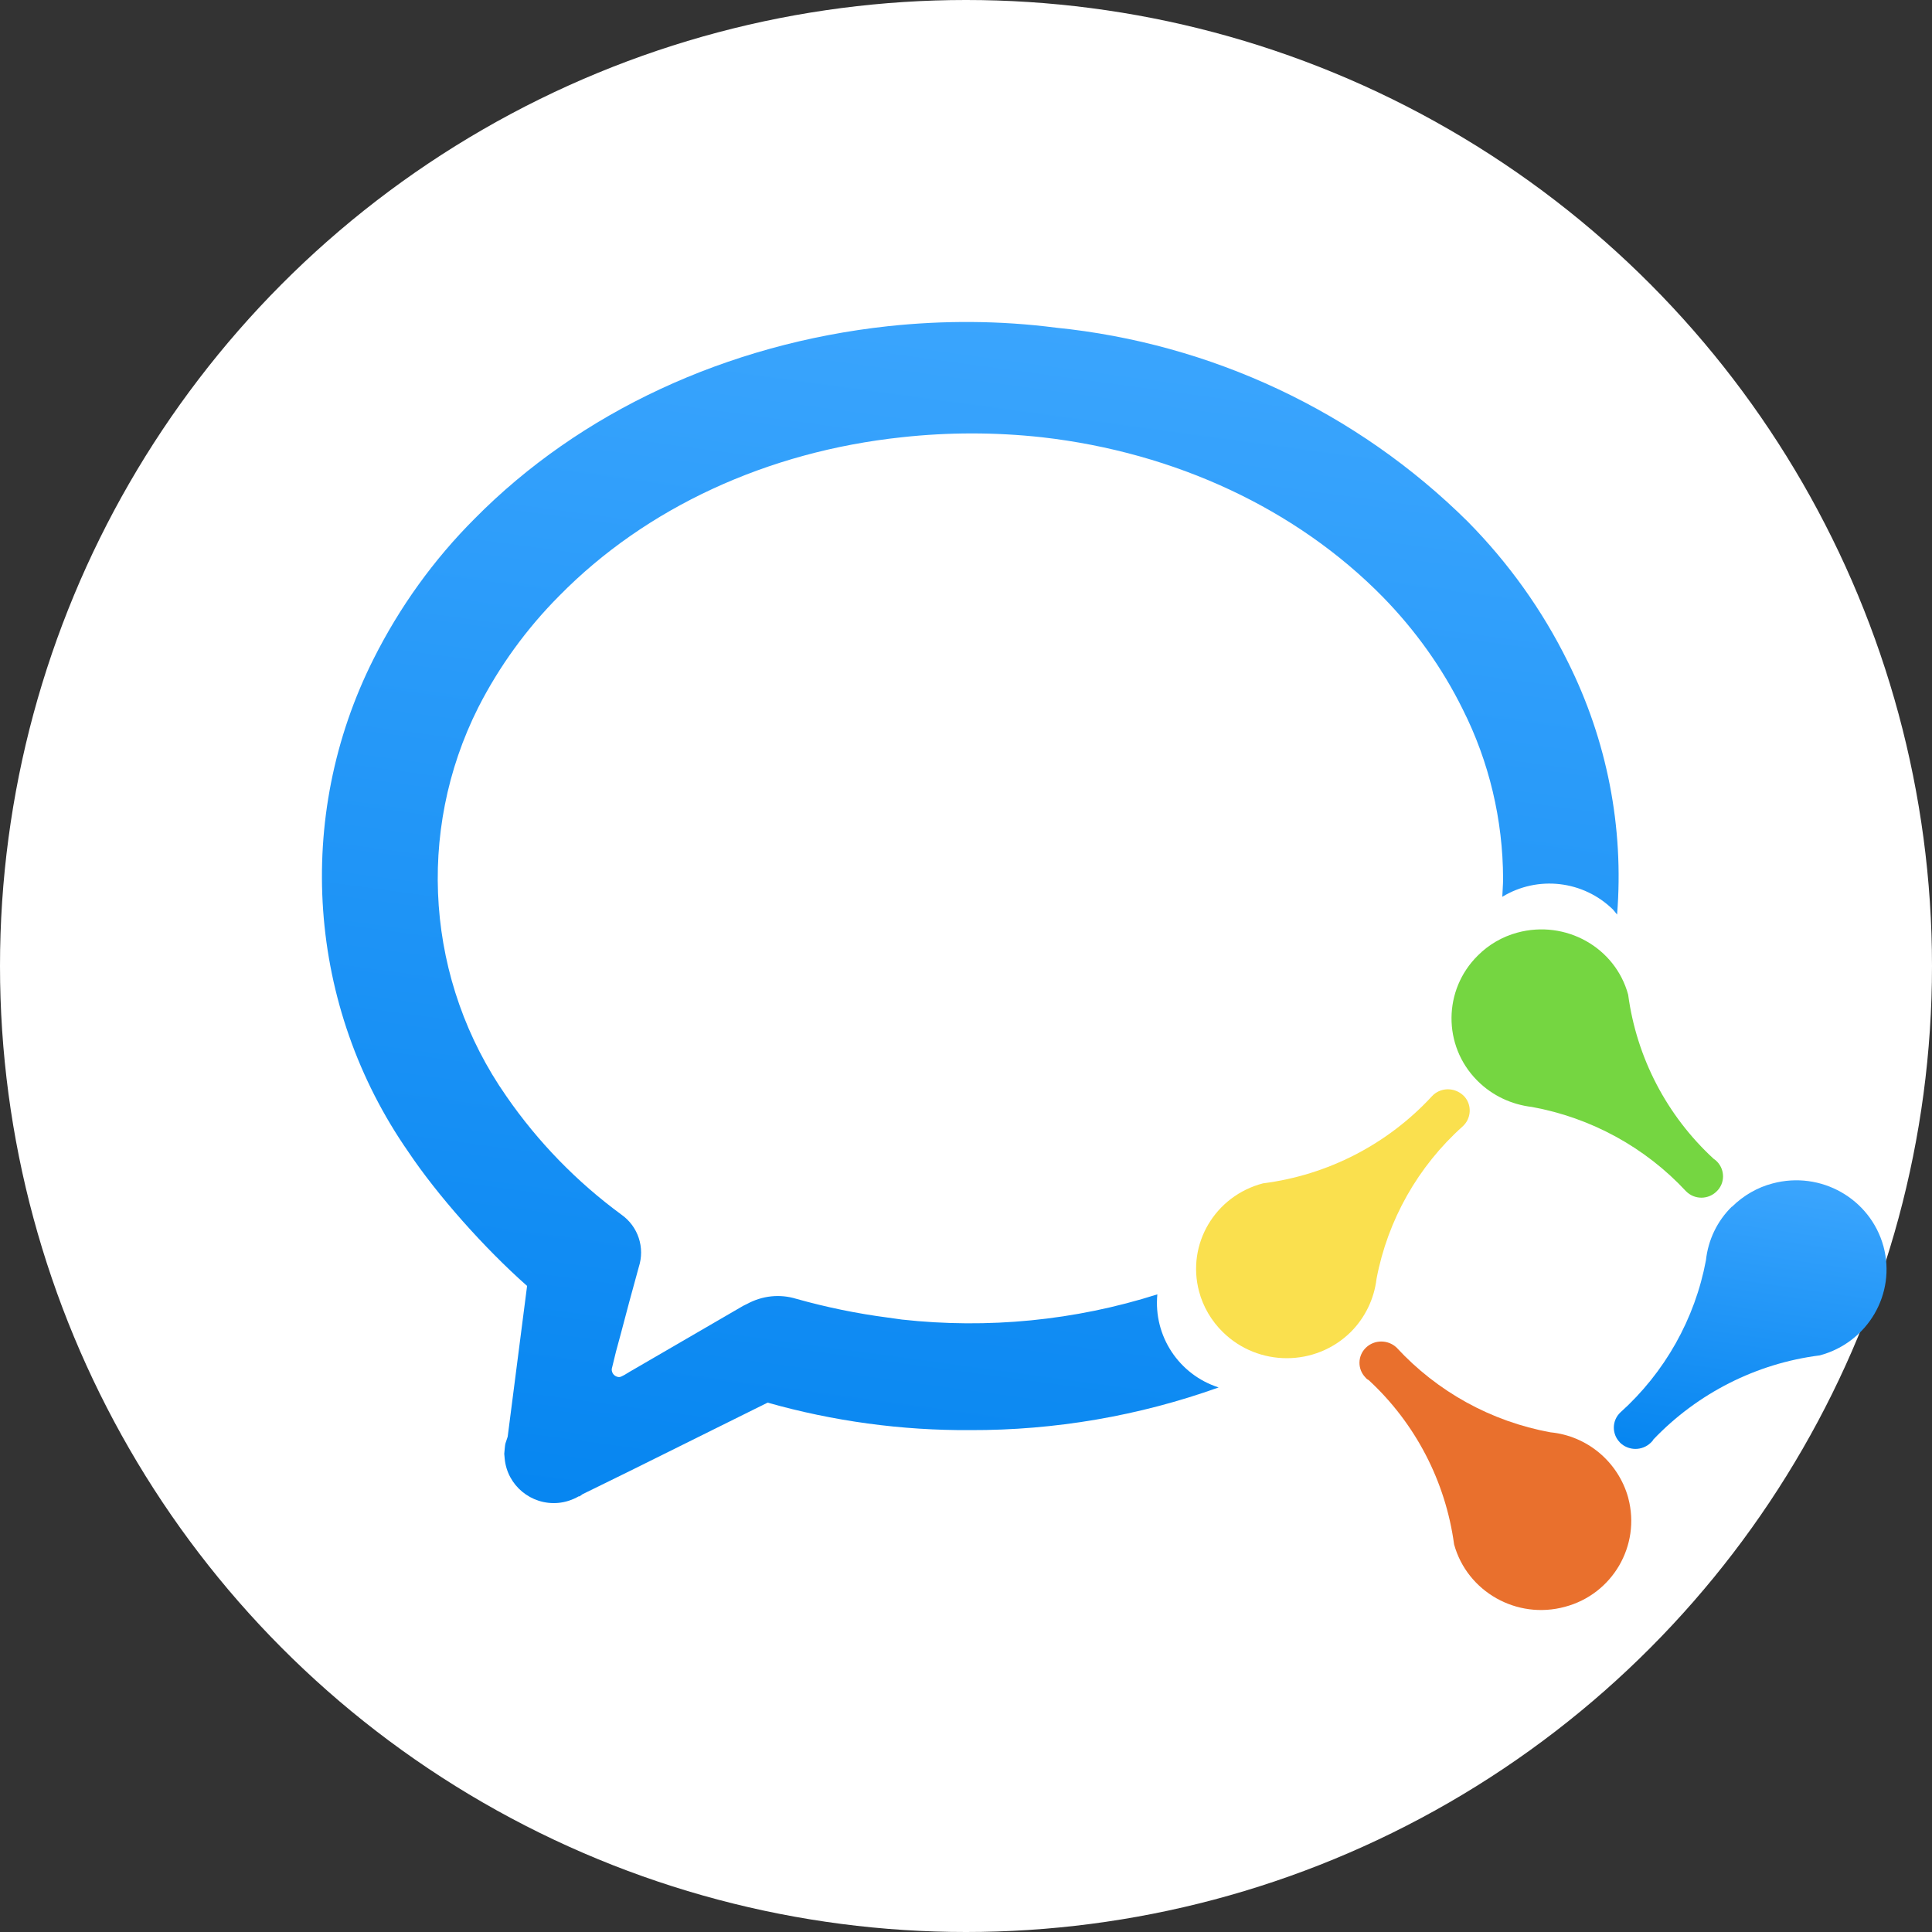 <svg width="22" height="22" viewBox="0 0 22 22" fill="none" xmlns="http://www.w3.org/2000/svg">
<rect x="0" y="0" width="22" height="22" fill="#333333" stroke="none"/>
<circle cx="11" cy="11" r="11" fill="white"/>
<path d="M20.185 13.476C20.012 13.521 19.853 13.613 19.723 13.741H19.72C19.554 13.904 19.451 14.119 19.426 14.35C19.301 15.019 18.957 15.629 18.451 16.084C18.355 16.175 18.352 16.327 18.444 16.423L18.446 16.426C18.543 16.522 18.699 16.524 18.798 16.428C18.81 16.416 18.82 16.407 18.827 16.392C19.33 15.865 20 15.525 20.722 15.434C21.271 15.287 21.594 14.73 21.447 14.191C21.297 13.649 20.734 13.329 20.185 13.476Z" fill="url(#paint0_linear_303_71358)"/>
<path d="M15.553 15.347C15.457 15.441 15.457 15.592 15.549 15.686C15.558 15.698 15.57 15.708 15.585 15.715C16.117 16.206 16.461 16.869 16.558 17.586C16.707 18.126 17.273 18.446 17.82 18.297C18.361 18.154 18.684 17.601 18.542 17.061C18.542 17.059 18.54 17.056 18.54 17.052C18.426 16.647 18.075 16.351 17.656 16.31C16.981 16.187 16.367 15.848 15.902 15.344C15.804 15.253 15.65 15.253 15.553 15.347Z" fill="#E9702D"/>
<path d="M16.323 12.466L16.306 12.483C15.802 13.029 15.121 13.381 14.382 13.475C13.837 13.617 13.51 14.166 13.654 14.706C13.7 14.881 13.796 15.043 13.926 15.17C14.329 15.565 14.979 15.565 15.381 15.168C15.545 15.004 15.648 14.79 15.675 14.561C15.802 13.892 16.147 13.282 16.655 12.827C16.754 12.738 16.763 12.586 16.677 12.488L16.674 12.485C16.578 12.384 16.424 12.377 16.323 12.466Z" fill="#FAE04E"/>
<path d="M17.278 10.62C17.107 10.666 16.95 10.758 16.828 10.881C16.433 11.271 16.428 11.906 16.818 12.301L16.83 12.313C16.996 12.477 17.213 12.578 17.444 12.605C18.118 12.728 18.735 13.065 19.2 13.566C19.296 13.662 19.45 13.662 19.546 13.568C19.643 13.477 19.645 13.325 19.554 13.229C19.542 13.216 19.527 13.204 19.513 13.195C18.98 12.704 18.636 12.044 18.54 11.326C18.393 10.787 17.827 10.471 17.278 10.62Z" fill="#75D641"/>
<path d="M10.116 3.714C8.276 3.914 6.604 4.692 5.405 5.906C4.938 6.373 4.55 6.913 4.254 7.503C3.346 9.306 3.498 11.462 4.651 13.118C4.977 13.605 5.514 14.212 6.002 14.643L5.781 16.36L5.757 16.432C5.75 16.454 5.75 16.478 5.747 16.5L5.742 16.555L5.747 16.61C5.776 16.916 6.048 17.14 6.354 17.114C6.438 17.107 6.518 17.08 6.59 17.039H6.6L6.633 17.015L7.163 16.755L8.741 15.972C9.49 16.184 10.267 16.29 11.048 16.285C12.011 16.288 12.969 16.124 13.877 15.799C13.425 15.654 13.133 15.214 13.179 14.739C12.24 15.038 11.248 15.134 10.27 15.026L10.113 15.004C9.759 14.958 9.41 14.886 9.068 14.79C8.88 14.732 8.68 14.754 8.507 14.848L8.464 14.869L7.166 15.623L7.11 15.657C7.079 15.674 7.064 15.681 7.048 15.681C6.999 15.678 6.963 15.637 6.966 15.589L7.014 15.392L7.072 15.178L7.166 14.823L7.274 14.428C7.346 14.207 7.267 13.966 7.076 13.831C6.568 13.458 6.125 13.003 5.766 12.483C4.854 11.178 4.731 9.477 5.446 8.056C5.685 7.587 5.998 7.156 6.371 6.782C7.356 5.781 8.738 5.142 10.27 4.979C10.8 4.921 11.334 4.921 11.864 4.979C13.386 5.152 14.764 5.798 15.744 6.795C16.114 7.173 16.423 7.604 16.656 8.076C16.957 8.673 17.114 9.335 17.116 10.005C17.116 10.075 17.109 10.144 17.107 10.212C17.511 9.966 18.031 10.026 18.369 10.359L18.414 10.414C18.494 9.422 18.299 8.427 17.853 7.536C17.562 6.946 17.177 6.409 16.714 5.94C15.45 4.687 13.791 3.909 12.021 3.731C11.385 3.649 10.747 3.647 10.116 3.714Z" fill="url(#paint1_linear_303_71358)"/>
<defs>
<linearGradient id="paint0_linear_303_71358" x1="19.448" y1="16.979" x2="20.003" y2="13.194" gradientUnits="userSpaceOnUse">
<stop stop-color="#0082EF"/>
<stop offset="1" stop-color="#3EA7FE"/>
</linearGradient>
<linearGradient id="paint1_linear_303_71358" x1="8.758" y1="19.227" x2="11.022" y2="2.535" gradientUnits="userSpaceOnUse">
<stop stop-color="#0082EF"/>
<stop offset="1" stop-color="#3EA7FE"/>
</linearGradient>
</defs>
</svg>
